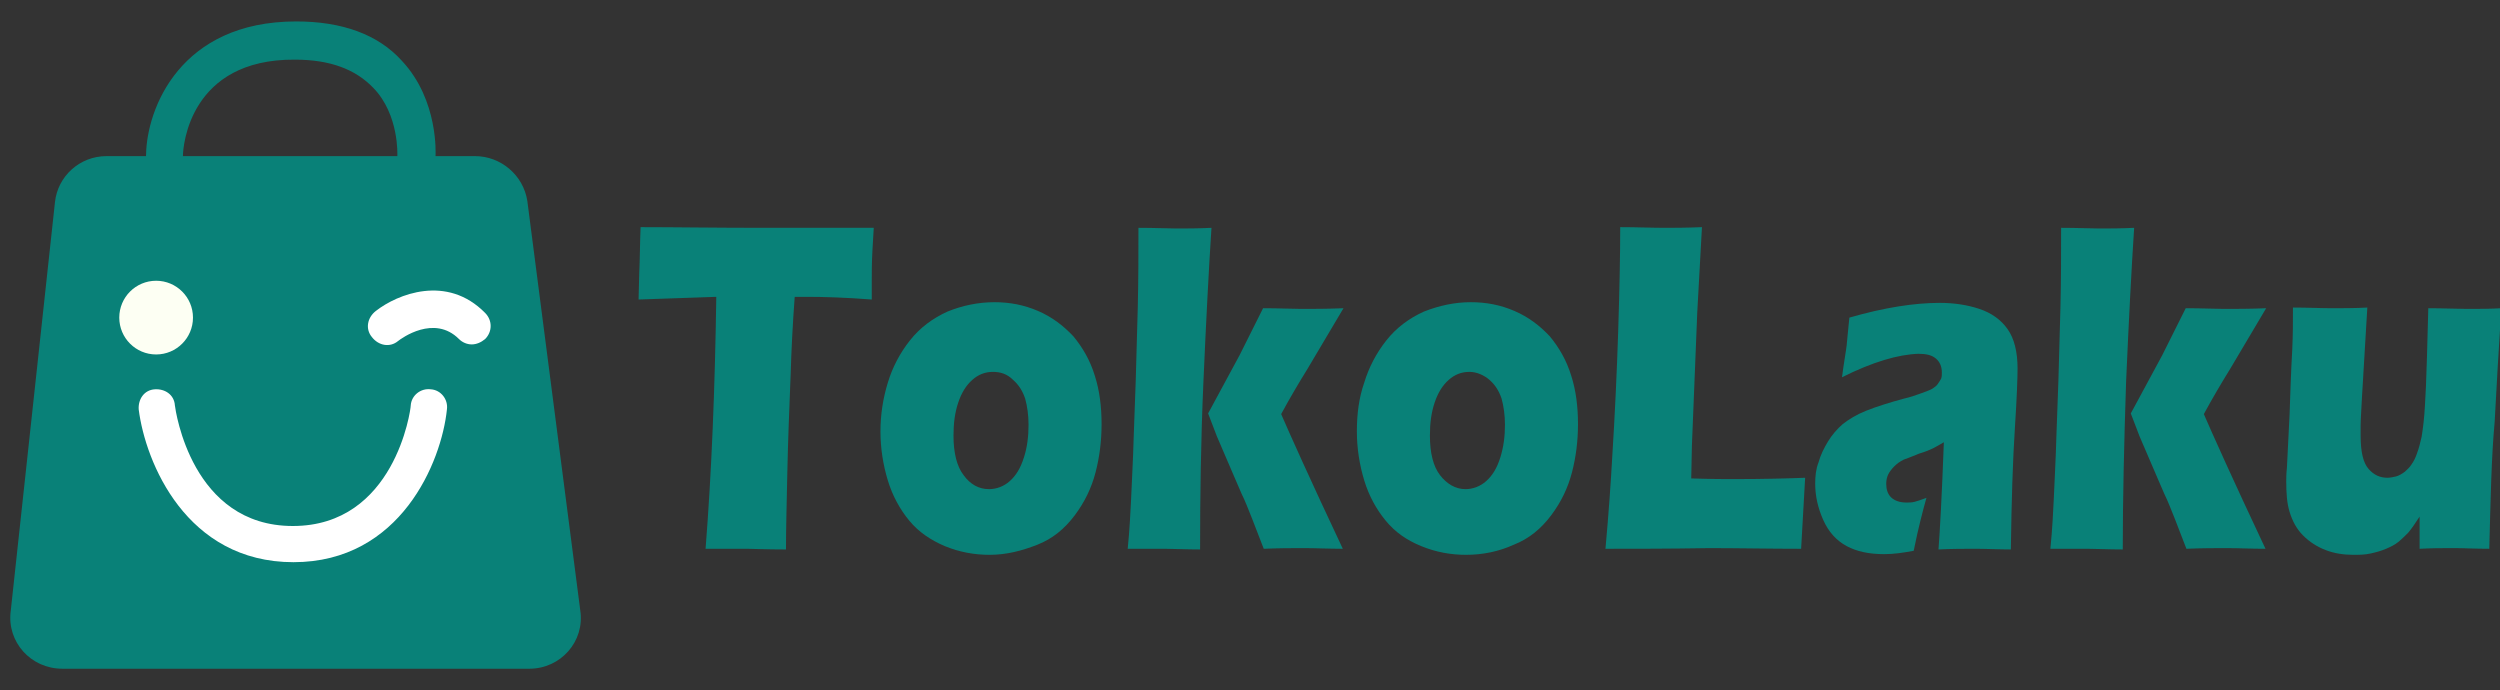 <?xml version="1.0" encoding="utf-8"?>
<!-- Generator: Adobe Illustrator 25.0.1, SVG Export Plug-In . SVG Version: 6.00 Build 0)  -->
<svg version="1.1" id="Layer_1" xmlns="http://www.w3.org/2000/svg" xmlns:xlink="http://www.w3.org/1999/xlink" x="0px" y="0px"
	 viewBox="0 0 373.1 103" style="enable-background:new 0 0 373.1 103;" xml:space="preserve">
<rect x="0" y="0" width="373.1" height="103" fill="#333333" stroke="none"/>
<style type="text/css">
	.st0{fill:#098178;}
	.st1{fill:#FFFFFF;}
	.st2{fill:#FDFFF3;}
</style>
<g>
	<g>
		<path class="st0" d="M70.9,23.3h-55c-4,0-7.3,3-7.7,6.9l-6.6,61c-0.6,4.6,3,8.6,7.7,8.6h69.7c4.7,0,8.3-4.1,7.6-8.7l-7.9-61.1
			C78.1,26.1,74.7,23.3,70.9,23.3z"/>
	</g>
	<g>
		<g>
			<g>
				<path class="st1" d="M43.8,83.9c-16,0-22.1-14.9-23.1-22.8c-0.1-1.5,0.8-2.9,2.4-3c1.5-0.1,2.9,0.8,3,2.4
					c0.1,0.8,2.5,18,17.6,18c15.2,0,17.6-17.3,17.6-18c0.1-1.5,1.5-2.6,3-2.4c1.5,0.1,2.6,1.5,2.4,3C65.9,68.9,59.8,83.9,43.8,83.9z
					"/>
			</g>
		</g>
		<g>
			<circle class="st2" cx="23.3" cy="47.4" r="5.5"/>
		</g>
		<g>
			<g>
				<path class="st1" d="M70.4,51.4c-0.7,0-1.4-0.3-1.9-0.8c-3.7-3.7-8.6-0.1-9.1,0.3c-1.2,1-2.9,0.7-3.9-0.6
					c-1-1.2-0.7-2.9,0.6-3.9c3.2-2.5,10.6-5.5,16.3,0.3c1.1,1.1,1.1,2.8,0,3.9C71.8,51.1,71.1,51.4,70.4,51.4z"/>
			</g>
		</g>
	</g>
	<g>
		<g>
			<path class="st0" d="M62,26.1h-0.1c-1.5-0.1-2.6-1.4-2.6-2.9c0,0,0.3-6.1-3.6-10.1C53,10.3,49.2,8.9,44,8.9
				C28.3,8.8,27.3,21.8,27.3,23.3c0,1.5-1.4,2.8-2.9,2.6c-1.5,0-2.8-1.2-2.6-2.8c0.1-6.9,5.1-19.9,22.4-19.9
				c6.8,0,12.2,1.9,15.8,5.9c5.5,5.9,5,14,5,14.2C64.8,24.8,63.5,26.1,62,26.1z"/>
		</g>
	</g>
</g>
<g>
	<path class="st0" d="M105.3,81.9c0.9-11.4,1.4-23.9,1.6-37.6l-11.6,0.4l0.1-3.9c0.1-2.1,0.1-4.4,0.2-6.9c5.2,0,11.2,0.1,18.1,0.1
		l6.7,0h6.5l3.5,0l-0.2,3.4c-0.1,1.8-0.1,3.4-0.1,4.6s0,2.1,0,2.7c-3.9-0.3-7.1-0.4-9.6-0.4h-1.9c-0.3,4.1-0.5,8-0.6,11.5
		c-0.2,5-0.4,9.9-0.5,14.7c-0.1,4.7-0.2,8.6-0.2,11.5c-3,0-4.9-0.1-5.8-0.1C110.8,81.9,108.7,81.9,105.3,81.9z"/>
	<path class="st0" d="M148.4,45.1c2.3,0,4.4,0.4,6.5,1.3c2.1,0.9,3.8,2.2,5.3,3.8c1.4,1.7,2.5,3.6,3.2,5.9c0.7,2.2,1,4.6,1,7.2
		c0,2.5-0.3,4.9-0.9,7.2c-0.6,2.3-1.6,4.4-3.1,6.4s-3.3,3.5-5.6,4.4s-4.6,1.5-7.1,1.5c-2.3,0-4.5-0.4-6.7-1.3
		c-2.1-0.9-3.9-2.1-5.3-3.8c-1.4-1.7-2.5-3.7-3.2-6s-1.1-4.8-1.1-7.3c0-2.6,0.4-5,1.1-7.3s1.8-4.4,3.3-6.3c1.5-1.9,3.4-3.3,5.6-4.3
		C143.6,45.6,146,45.1,148.4,45.1z M148.2,55.5c-1.2,0-2.2,0.4-3.1,1.2c-0.9,0.8-1.6,1.9-2.1,3.4c-0.5,1.5-0.7,3.1-0.7,4.9
		c0,2.6,0.5,4.6,1.5,5.9c1,1.4,2.3,2.1,3.8,2.1c1.1,0,2.2-0.4,3.1-1.2c0.9-0.8,1.6-1.9,2.1-3.5c0.5-1.5,0.7-3.2,0.7-4.9
		c0-1.5-0.2-2.8-0.5-3.9c-0.4-1.2-1-2.1-1.8-2.8C150.3,55.8,149.3,55.5,148.2,55.5z"/>
	<path class="st0" d="M168.3,81.9c0.3-3,0.4-5.4,0.5-7.3c0.1-2.6,0.3-5.8,0.4-9.6l0.3-8.3c0.1-3.8,0.2-7.4,0.3-10.8
		c0.1-4.1,0.1-8.1,0.1-11.9c2.5,0,4.5,0.1,5.7,0.1c1.5,0,3.2,0,5.2-0.1c-0.4,6.1-0.8,13.8-1.2,22.9s-0.5,17.5-0.5,25.1
		c-2.1,0-3.9-0.1-5.3-0.1C172.2,81.9,170.4,81.9,168.3,81.9z M180.3,61.7L185,53l3.5-7c2.5,0,4.4,0.1,5.7,0.1c1.8,0,3.9,0,6.3-0.1
		l-5.4,9.1c-1.3,2.1-2.6,4.3-3.9,6.7c1.3,3,4.3,9.7,9.2,20.1c-2.1,0-4-0.1-5.8-0.1c-1.7,0-3.7,0-6,0.1l-1.7-4.4
		c-0.6-1.5-1.1-2.8-1.6-3.8c-0.2-0.4-1.4-3.3-3.7-8.6L180.3,61.7z"/>
	<path class="st0" d="M219.5,45.1c2.3,0,4.4,0.4,6.5,1.3c2.1,0.9,3.8,2.2,5.3,3.8c1.4,1.7,2.5,3.6,3.2,5.9c0.7,2.2,1,4.6,1,7.2
		c0,2.5-0.3,4.9-0.9,7.2c-0.6,2.3-1.6,4.4-3.1,6.4c-1.5,2-3.3,3.5-5.6,4.4c-2.2,1-4.6,1.5-7.1,1.5c-2.3,0-4.5-0.4-6.7-1.3
		s-3.9-2.1-5.3-3.8c-1.4-1.7-2.5-3.7-3.2-6c-0.7-2.3-1.1-4.8-1.1-7.3c0-2.6,0.3-5,1.1-7.3c0.7-2.3,1.8-4.4,3.3-6.3
		c1.5-1.9,3.4-3.3,5.6-4.3C214.8,45.6,217.1,45.1,219.5,45.1z M219.3,55.5c-1.2,0-2.2,0.4-3.1,1.2c-0.9,0.8-1.6,1.9-2.1,3.4
		c-0.5,1.5-0.7,3.1-0.7,4.9c0,2.6,0.5,4.6,1.5,5.9s2.3,2.1,3.8,2.1c1.1,0,2.2-0.4,3.1-1.2c0.9-0.8,1.6-1.9,2.1-3.5s0.7-3.2,0.7-4.9
		c0-1.5-0.2-2.8-0.5-3.9c-0.4-1.2-1-2.1-1.8-2.8S220.4,55.5,219.3,55.5z"/>
	<path class="st0" d="M239.6,81.9c0.5-5.5,0.8-10,1-13.5c0.4-6.4,0.7-12.7,0.9-19c0.2-6.3,0.3-11.4,0.3-15.5c2.5,0,4.7,0.1,6.6,0.1
		c1.3,0,3.1,0,5.6-0.1l-0.7,12.7l-0.8,19.9l-0.1,4.9c3.1,0.1,5.2,0.1,6.1,0.1c4.8,0,8.4-0.1,10.9-0.2l-0.6,10.6
		c-4.8,0-9.3-0.1-13.7-0.1C249.1,81.9,244,81.9,239.6,81.9z"/>
	<path class="st0" d="M274.9,56.3c0.3-2.3,0.6-3.9,0.7-4.8c0.1-0.9,0.2-2.3,0.4-4.1c5.2-1.5,9.7-2.2,13.5-2.2c2.1,0,4.1,0.3,5.9,0.9
		c1.8,0.6,3.2,1.6,4.2,3c1,1.4,1.5,3.4,1.5,5.9c0,1.3-0.1,4.3-0.4,8.9c-0.3,4.6-0.5,10.6-0.6,18.1c-1.8,0-3.6-0.1-5.3-0.1
		c-1.7,0-3.5,0-5.5,0.1c0.2-2.6,0.5-7.9,0.8-16c-0.7,0.4-1.2,0.7-1.6,0.9s-1.1,0.5-2.1,0.8c-1,0.4-1.7,0.7-2.3,0.9
		c-0.6,0.3-1,0.6-1.4,1s-0.7,0.8-0.9,1.2c-0.2,0.4-0.3,0.9-0.3,1.4c0,0.8,0.2,1.5,0.7,2s1.3,0.8,2.3,0.8c0.4,0,0.8,0,1.2-0.1
		s1-0.3,1.8-0.6c-0.5,1.8-1.2,4.4-1.9,7.9c-1.6,0.3-3,0.5-4.4,0.5c-2.3,0-4.1-0.4-5.6-1.2s-2.7-2.1-3.5-3.9
		c-0.8-1.8-1.2-3.6-1.2-5.4c0-1.1,0.1-2.2,0.5-3.2c0.3-1.1,0.8-2.1,1.4-3.1c0.6-1,1.4-1.9,2.2-2.6c0.9-0.7,2-1.4,3.5-2
		s3.4-1.2,5.6-1.8c0.9-0.2,1.8-0.5,2.6-0.8c0.8-0.3,1.4-0.5,1.7-0.7c0.3-0.2,0.6-0.4,0.8-0.7c0.2-0.3,0.4-0.6,0.5-0.8
		c0.1-0.3,0.1-0.6,0.1-0.9c0-0.9-0.3-1.6-0.9-2.1c-0.6-0.5-1.4-0.7-2.6-0.7C283.3,52.9,279.5,54,274.9,56.3z"/>
	<path class="st0" d="M306,81.9c0.3-3,0.4-5.4,0.5-7.3c0.1-2.6,0.3-5.8,0.4-9.6l0.3-8.3c0.1-3.8,0.2-7.4,0.3-10.8
		c0.1-4.1,0.1-8.1,0.1-11.9c2.5,0,4.5,0.1,5.7,0.1c1.5,0,3.2,0,5.2-0.1c-0.4,6.1-0.8,13.8-1.2,22.9c-0.3,9.1-0.5,17.5-0.5,25.1
		c-2.1,0-3.9-0.1-5.3-0.1C309.9,81.9,308.1,81.9,306,81.9z M318,61.7l4.7-8.7l3.5-7c2.5,0,4.4,0.1,5.7,0.1c1.8,0,3.9,0,6.3-0.1
		l-5.4,9.1c-1.3,2.1-2.6,4.3-3.9,6.7c1.3,3,4.3,9.7,9.2,20.1c-2.1,0-4-0.1-5.8-0.1c-1.7,0-3.7,0-6,0.1l-1.7-4.4
		c-0.6-1.5-1.1-2.8-1.6-3.8c-0.2-0.4-1.4-3.3-3.7-8.6L318,61.7z"/>
	<path class="st0" d="M371.5,81.9c-2.1,0-3.8-0.1-5.2-0.1c-1.7,0-3.4,0-5.2,0.1l0-4.8c-0.7,1.1-1.2,1.8-1.7,2.4
		c-0.5,0.5-1,1-1.5,1.4c-0.5,0.4-1.1,0.7-1.8,1s-1.4,0.5-2.3,0.7c-0.9,0.2-1.7,0.2-2.6,0.2c-1.4,0-2.8-0.2-4.1-0.7s-2.4-1.2-3.4-2.2
		c-1-1-1.6-2.2-2-3.5c-0.4-1.3-0.5-2.8-0.5-4.6c0-0.4,0-1.1,0.1-2l0.4-8c0.1-2.9,0.2-6.2,0.4-9.7c0.1-2.2,0.1-4.2,0.1-6.2
		c2.3,0,4.2,0.1,5.8,0.1c1.6,0,3.4,0,5.3-0.1l-0.8,13.4c-0.1,2-0.2,3.4-0.2,4.2c0,0.7,0,1.2,0,1.5c0,2.5,0.4,4.1,1.2,5
		c0.8,0.9,1.7,1.3,2.8,1.3c0.4,0,0.9-0.1,1.3-0.2s0.9-0.4,1.3-0.7c0.3-0.3,0.7-0.6,1-1.1c0.3-0.4,0.6-1,0.8-1.6
		c0.3-0.8,0.5-1.6,0.7-2.5c0.2-1.2,0.4-2.8,0.5-4.7c0.1-1.4,0.2-3.8,0.3-7.2l0.2-7.3c2.3,0,4.3,0.1,5.8,0.1c1.7,0,3.4,0,5.1-0.1
		c-0.4,6-0.7,11.6-1,17C371.8,68.4,371.7,74.7,371.5,81.9z"/>
</g>
</svg>

